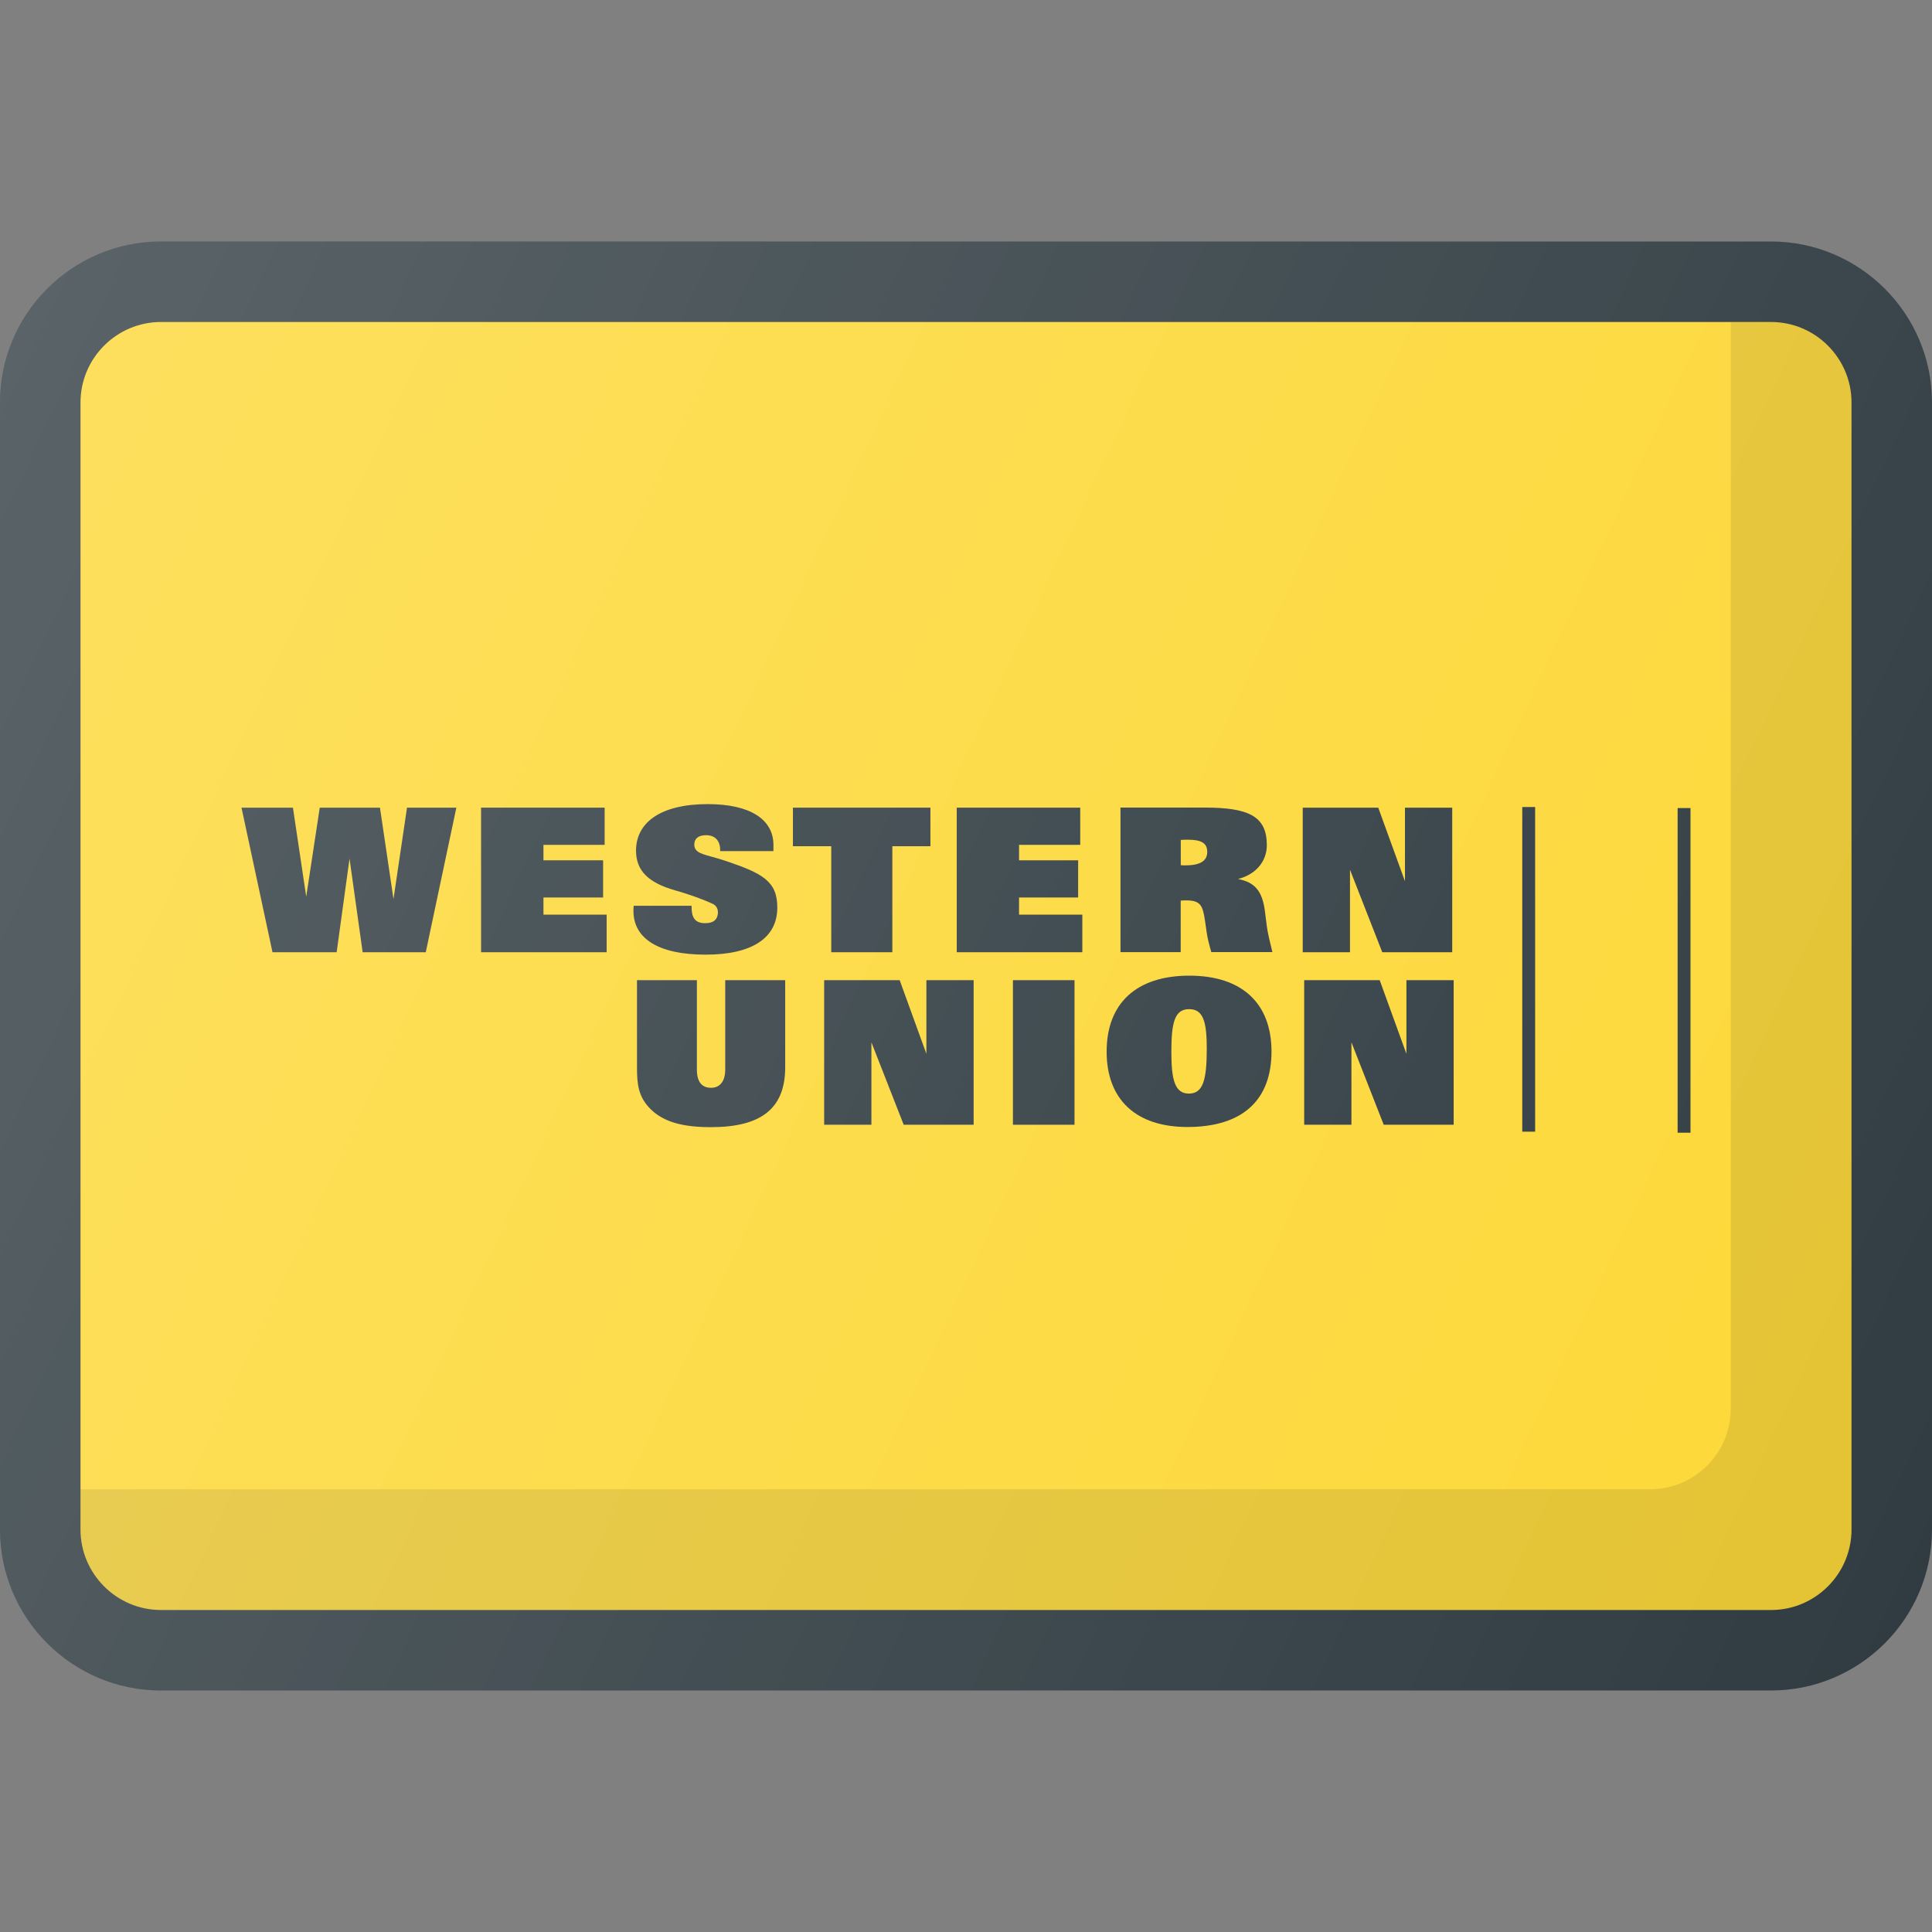 <?xml version="1.0" ?><svg enable-background="new 0 0 24 24" id="Layer_1" version="1.1" viewBox="0 0 24 24" xml:space="preserve" xmlns="http://www.w3.org/2000/svg" xmlns:xlink="http://www.w3.org/1999/xlink"><rect x="0" y="0" width="24" height="24" fill="#808080" stroke="none"/><g><path clip-rule="evenodd" d="M22,3H2C0.897,3,0,3.897,0,5v14   c0,1.103,0.897,2,2,2h20c1.103,0,2-0.897,2-2V5C24,3.897,23.103,3,22,3z" fill="#303C42" fill-rule="evenodd"/><path clip-rule="evenodd" d="M23,19c0,0.551-0.449,1-1,1H2   c-0.551,0-1-0.449-1-1V5c0-0.551,0.449-1,1-1h20c0.551,0,1,0.449,1,1V19z" fill="#FDD837" fill-rule="evenodd"/><rect clip-rule="evenodd" fill="#303C42" fill-rule="evenodd" height="4.033" width="0.16" x="20.84" y="10.038"/><rect clip-rule="evenodd" fill="#303C42" fill-rule="evenodd" height="4.033" width="0.16" x="18.91" y="10.025"/><polygon clip-rule="evenodd" fill="#303C42" fill-rule="evenodd" points="4.888,11.169 4.72,10.033    3.972,10.033 3.804,11.139 3.639,10.033 3,10.033 3.385,11.829 4.182,11.829    4.342,10.666 4.505,11.829 5.289,11.829 5.669,10.033 5.056,10.033  "/><polygon clip-rule="evenodd" fill="#303C42" fill-rule="evenodd" points="6.751,11.149 7.492,11.149    7.492,10.687 6.751,10.687 6.751,10.495 7.511,10.495 7.511,10.033 5.976,10.033    5.976,11.829 7.536,11.829 7.536,11.362 6.751,11.362  "/><path clip-rule="evenodd" d="M8.765,11.859   c0.577,0,0.891-0.206,0.891-0.586c0-0.327-0.184-0.424-0.643-0.579   c-0.245-0.083-0.388-0.078-0.388-0.203c0-0.067,0.043-0.116,0.146-0.116   c0.121,0,0.18,0.08,0.175,0.198h0.662v-0.076c0-0.317-0.287-0.508-0.816-0.508   c-0.582,0-0.891,0.226-0.891,0.578c0,0.252,0.157,0.398,0.478,0.491   c0.236,0.068,0.371,0.123,0.473,0.169c0.054,0.024,0.072,0.077,0.065,0.128   c-0.01,0.07-0.052,0.113-0.159,0.113c-0.13,0-0.167-0.078-0.167-0.201v-0.015   H7.872c-0.003,0.022-0.003,0.045-0.003,0.065   C7.869,11.659,8.18,11.859,8.765,11.859z" fill="#303C42" fill-rule="evenodd"/><polygon clip-rule="evenodd" fill="#303C42" fill-rule="evenodd" points="10.326,11.829 11.085,11.829    11.085,10.512 11.558,10.512 11.558,10.033 9.85,10.033 9.85,10.512    10.326,10.512  "/><polygon clip-rule="evenodd" fill="#303C42" fill-rule="evenodd" points="12.659,11.149 13.393,11.149    13.393,10.687 12.659,10.687 12.659,10.495 13.419,10.495 13.419,10.033    11.885,10.033 11.885,11.829 13.445,11.829 13.445,11.362 12.659,11.362  "/><path clip-rule="evenodd" d="M15.713,11.317   c-0.034-0.26-0.133-0.358-0.334-0.398c0.205-0.05,0.358-0.205,0.358-0.421   c0-0.359-0.226-0.466-0.773-0.466h-1.045v1.796h0.748v-0.64   c0.025-0.003,0.05-0.003,0.069-0.003c0.179,0,0.206,0.065,0.234,0.26   l0.019,0.132c0.011,0.08,0.033,0.162,0.058,0.25h0.759   c-0.033-0.132-0.058-0.24-0.069-0.32L15.713,11.317z M14.723,10.75   c-0.017,0-0.036,0-0.055-0.003v-0.313c0.033-0.003,0.061-0.003,0.086-0.003   c0.168,0,0.243,0.041,0.243,0.153C14.996,10.699,14.902,10.75,14.723,10.75z" fill="#303C42" fill-rule="evenodd"/><polygon clip-rule="evenodd" fill="#303C42" fill-rule="evenodd" points="16.77,10.804 17.171,11.829    18.04,11.829 18.04,10.033 17.453,10.033 17.453,10.947 17.121,10.033    16.183,10.033 16.183,11.829 16.77,11.829  "/><polygon clip-rule="evenodd" fill="#303C42" fill-rule="evenodd" points="11.508,13.091 11.176,12.176    10.238,12.176 10.238,13.972 10.825,13.972 10.825,12.948 11.226,13.972 12.095,13.972    12.095,12.176 11.508,12.176  "/><polygon clip-rule="evenodd" fill="#303C42" fill-rule="evenodd" points="17.471,13.091 17.139,12.176    16.201,12.176 16.201,13.972 16.788,13.972 16.788,12.948 17.189,13.972    18.058,13.972 18.058,12.176 17.471,12.176  "/><path clip-rule="evenodd" d="M9.009,13.286   c0,0.147-0.066,0.227-0.176,0.227c-0.116,0-0.176-0.075-0.176-0.227v-1.11H7.913   v1.082c0,0.207,0.014,0.369,0.173,0.524c0.165,0.16,0.405,0.22,0.746,0.22   c0.628,0,0.922-0.235,0.922-0.744v-1.082H9.009V13.286z" fill="#303C42" fill-rule="evenodd"/><rect clip-rule="evenodd" fill="#303C42" fill-rule="evenodd" height="1.796" width="0.765" x="12.583" y="12.176"/><path clip-rule="evenodd" d="M14.775,12.12   c-0.658,0-1.028,0.342-1.028,0.944c0,0.597,0.367,0.936,1.003,0.936   c0.681,0,1.045-0.329,1.045-0.939C15.794,12.462,15.427,12.12,14.775,12.12z    M14.769,13.585c-0.174,0-0.218-0.17-0.218-0.516c0-0.363,0.039-0.533,0.221-0.533   c0.176,0,0.219,0.156,0.219,0.496C14.99,13.413,14.946,13.585,14.769,13.585z" fill="#303C42" fill-rule="evenodd"/><path d="M22,4h-0.5v13.5c0,0.551-0.449,1-1,1H1V19c0,0.551,0.449,1,1,1h20   c0.551,0,1-0.449,1-1V5C23,4.449,22.551,4,22,4z" fill="#010101" opacity="0.1"/><linearGradient gradientUnits="userSpaceOnUse" id="SVGID_1_" x1="-0.708" x2="24.708" y1="6.074" y2="17.926"><stop offset="0" style="stop-color:#FFFFFF;stop-opacity:0.2"/><stop offset="1" style="stop-color:#FFFFFF;stop-opacity:0"/></linearGradient><path d="M22,3H2C0.897,3,0,3.897,0,5v14c0,1.103,0.897,2,2,2h20   c1.103,0,2-0.897,2-2V5C24,3.897,23.103,3,22,3z" fill="url(#SVGID_1_)"/></g><g/><g/><g/><g/><g/><g/><g/><g/><g/><g/><g/><g/><g/><g/><g/></svg>